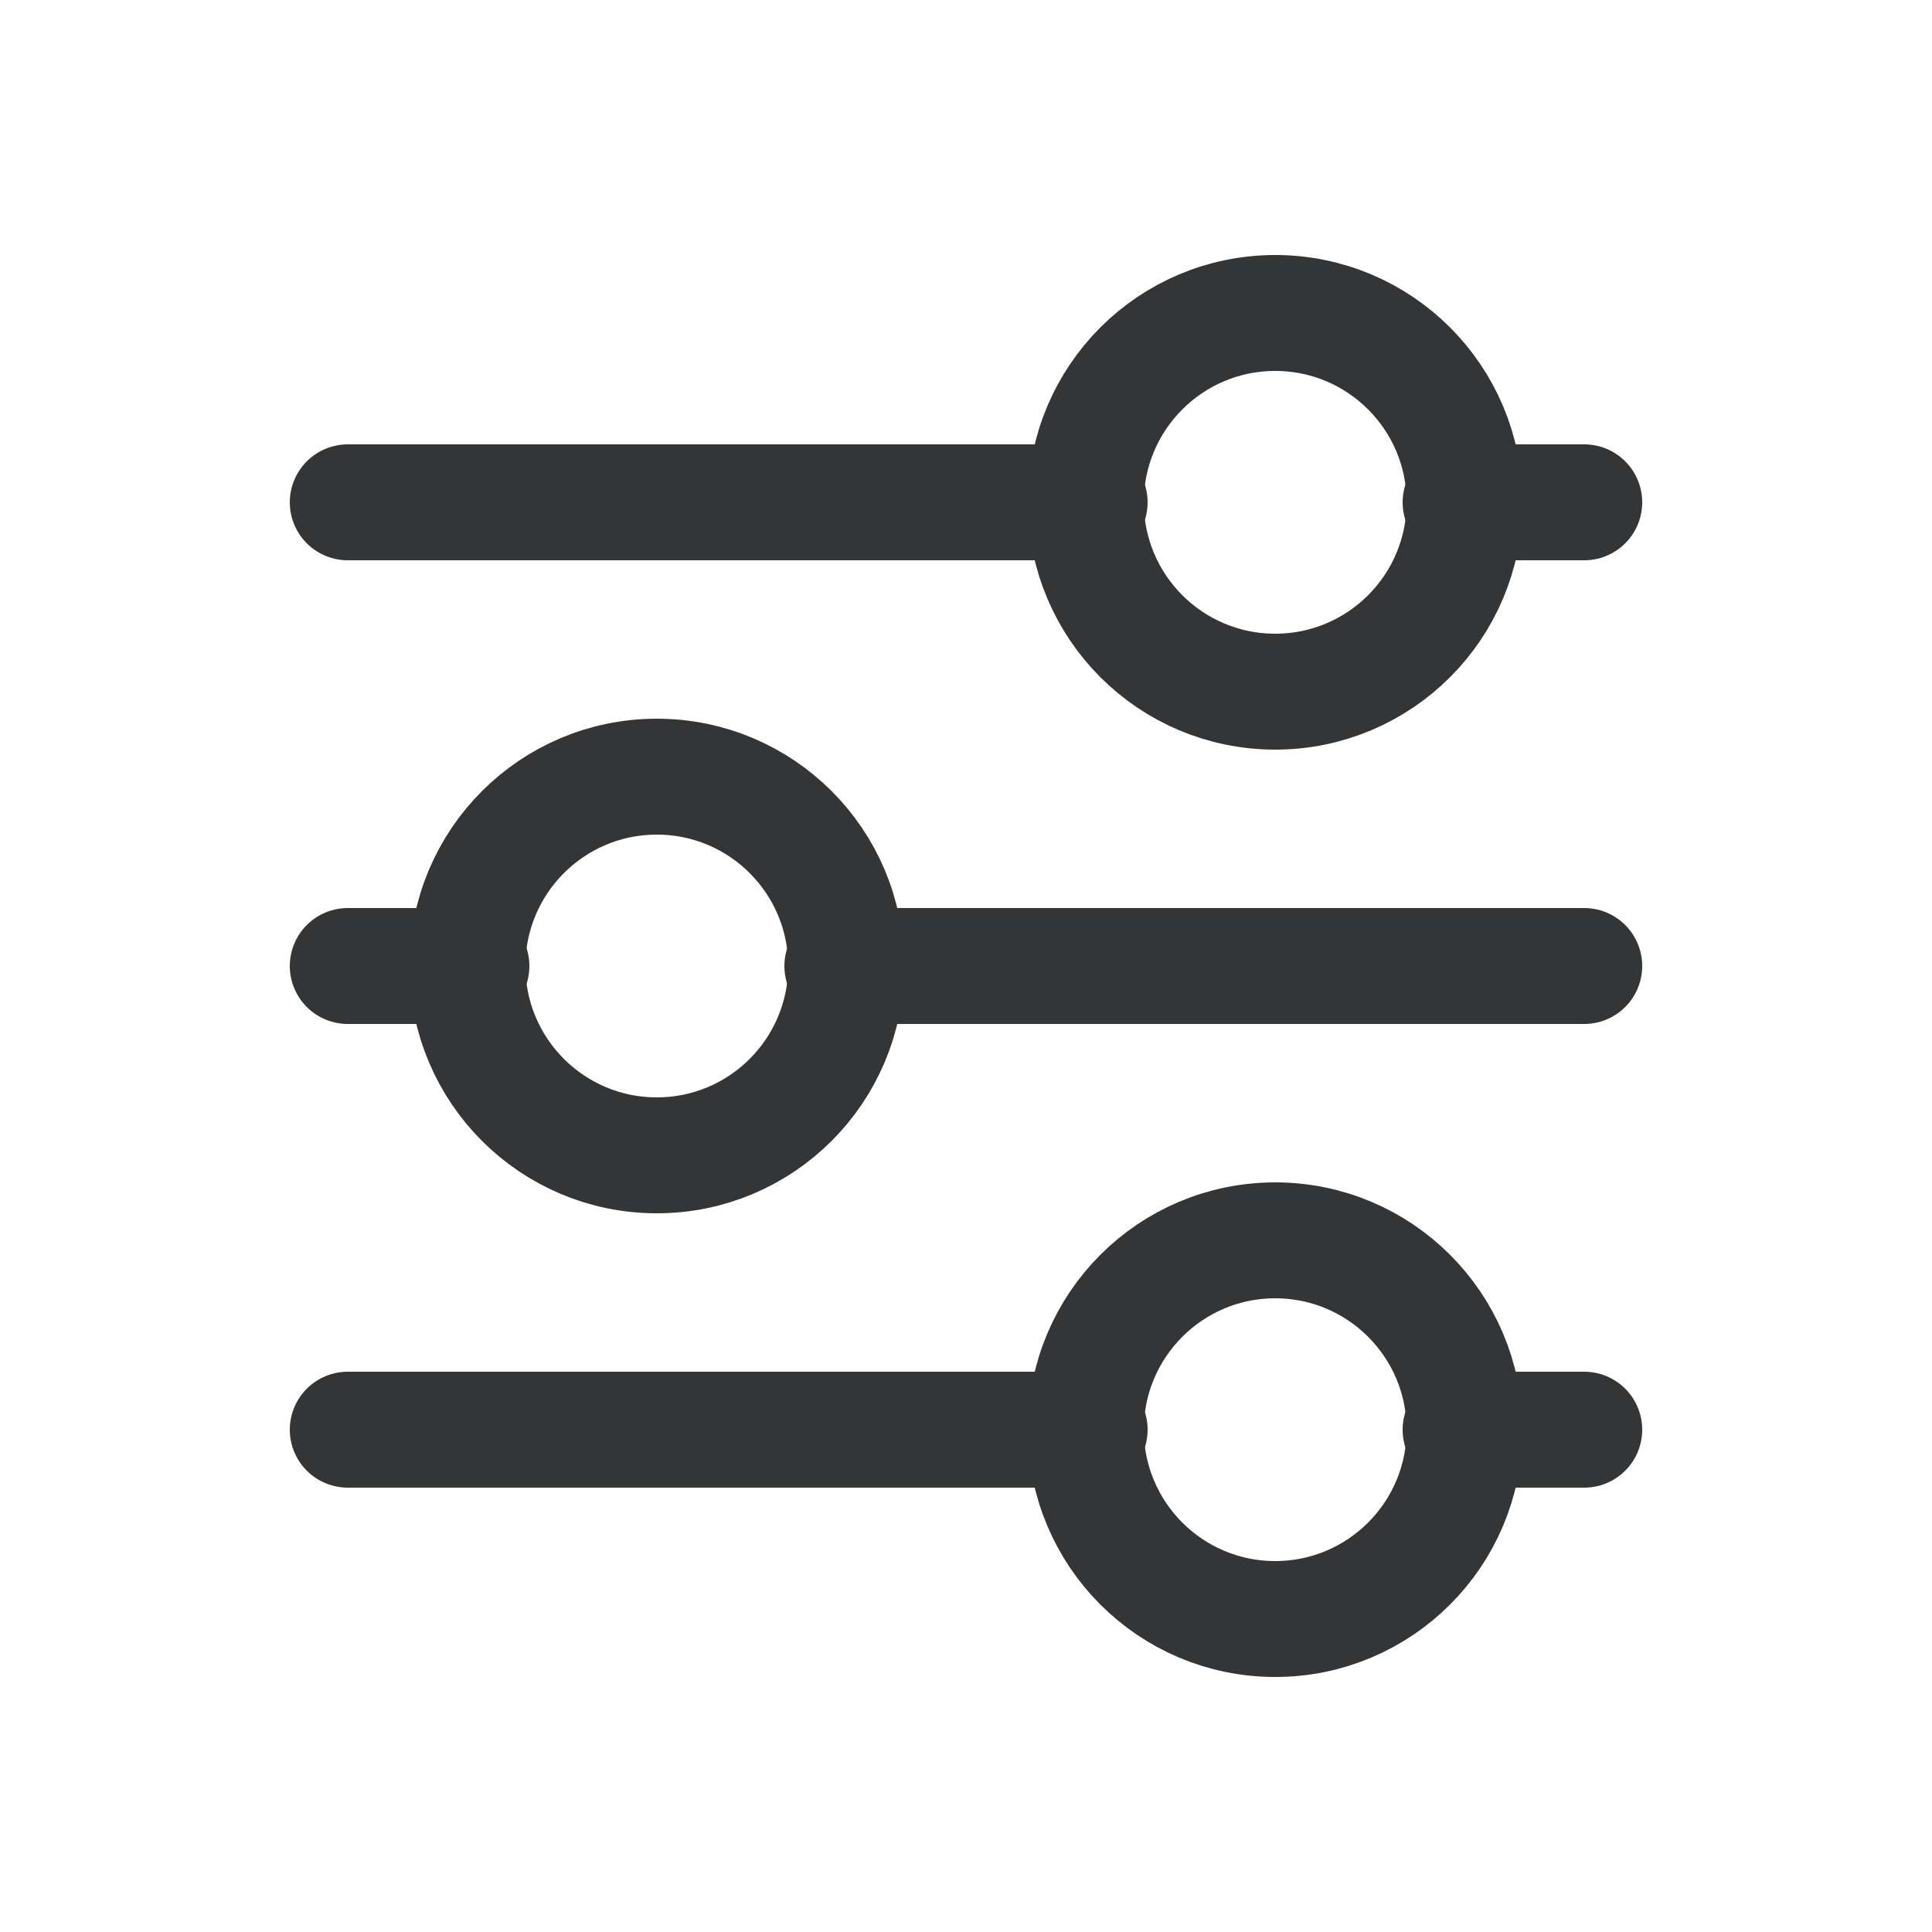 <svg width="25" height="25" viewBox="0 0 25 25" fill="none" xmlns="http://www.w3.org/2000/svg">
<path d="M4.5 6.5H14.1" stroke="#343537" stroke-width="1.5" stroke-linecap="round"/>
<circle cx="16.501" cy="6.5" r="2.45" stroke="#343537" stroke-width="1.5"/>
<path d="M18.9 6.5H20.5" stroke="#343537" stroke-width="1.5" stroke-linecap="round"/>
<path d="M4.5 18.5H14.1" stroke="#343537" stroke-width="1.5" stroke-linecap="round"/>
<circle cx="16.501" cy="18.5" r="2.45" stroke="#343537" stroke-width="1.5"/>
<path d="M18.9 18.5H20.5" stroke="#343537" stroke-width="1.5" stroke-linecap="round"/>
<path d="M20.5 12.5L10.9 12.5" stroke="#343537" stroke-width="1.5" stroke-linecap="round"/>
<circle cx="8.499" cy="12.5" r="2.45" transform="rotate(-180 8.499 12.5)" stroke="#343537" stroke-width="1.5"/>
<path d="M6.1 12.5H4.5" stroke="#343537" stroke-width="1.5" stroke-linecap="round"/>
</svg>
